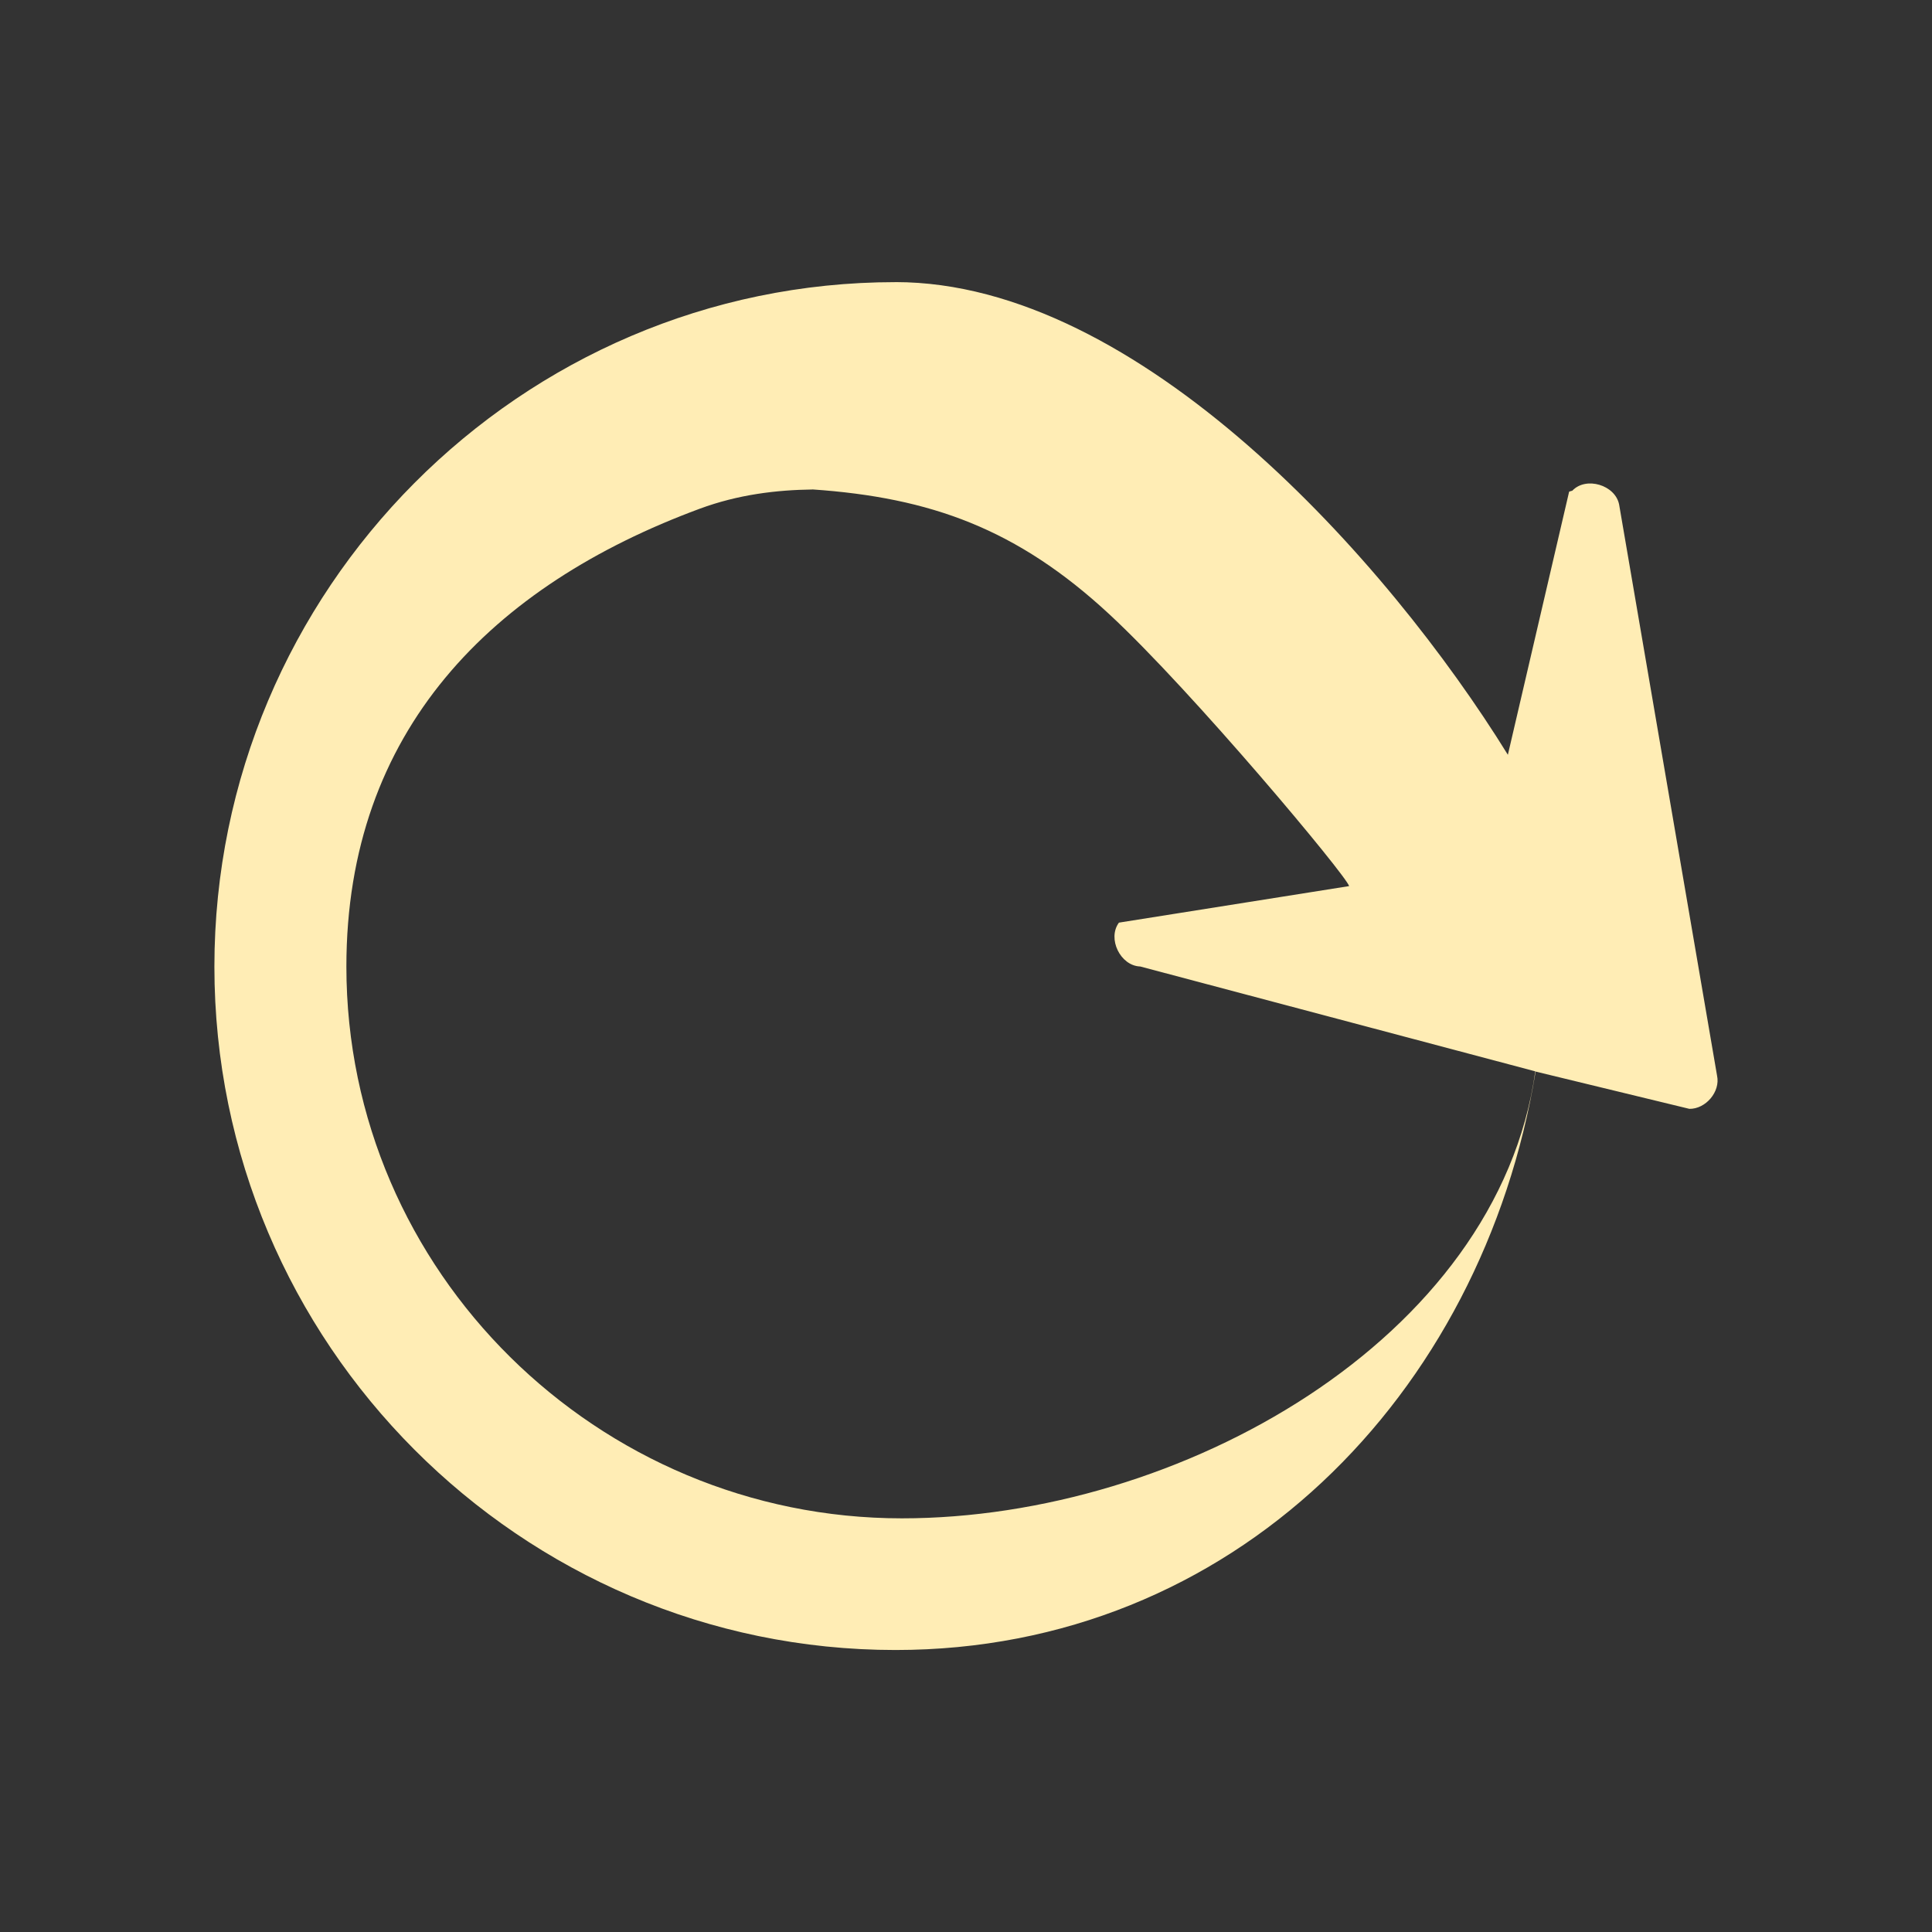 <?xml version="1.0" encoding="UTF-8" standalone="no"?>
<svg
   xmlns:dc="http://purl.org/dc/elements/1.1/"
   xmlns:cc="http://creativecommons.org/ns#"
   xmlns:rdf="http://www.w3.org/1999/02/22-rdf-syntax-ns#"
   xmlns:svg="http://www.w3.org/2000/svg"
   xmlns="http://www.w3.org/2000/svg"
   xmlns:sodipodi="http://sodipodi.sourceforge.net/DTD/sodipodi-0.dtd"
   xmlns:inkscape="http://www.inkscape.org/namespaces/inkscape"
   height="512"
   viewBox="0 0 512 512"
   width="512"
   version="1.1"
   id="svg2"
   inkscape:version="0.91 r13725"
   sodipodi:docname="sbackup.svg">
  <rect x="0" y="0" width="512" height="512" fill="#333333" stroke="none"/>
  <defs
     id="defs23" />
  <sodipodi:namedview
     pagecolor="#ffffff"
     bordercolor="#666666"
     borderopacity="1"
     objecttolerance="10"
     gridtolerance="10"
     guidetolerance="10"
     inkscape:pageopacity="0"
     inkscape:pageshadow="2"
     inkscape:window-width="1920"
     inkscape:window-height="1019"
     id="namedview21"
     showgrid="false"
     inkscape:zoom="1.5232544"
     inkscape:cx="361.52102"
     inkscape:cy="354.415"
     inkscape:window-x="0"
     inkscape:window-y="13"
     inkscape:window-maximized="1"
     inkscape:current-layer="svg2" />
  <path
     style="color:#000000;fill:#ffedb5"
     inkscape:connector-curvature="0"
     d="m 237.312,74.759 c 64.606,0 130.433,73.734 162.289,125.267 l 16.231,-69.713 c 0.257,-0.149 0.574,-0.163 0.846,-0.275 3.623,-3.848 11.399,-1.516 12.409,3.685 l 25.952,151.345 c 0.918,4.25 -3.004,8.847 -7.334,8.788 l -40.752,-9.884 c -14.102,85.864 -80.295,153.296 -169.643,153.296 -99.35,0 -180.492,-81.261 -180.492,-181.11 0,-99.846 81.144,-181.388 180.492,-181.388 z m -21.989,54.962 c -9.479,0.125 -19.645,1.311 -29.896,5.101 -55.025,20.344 -93.632,58.784 -93.632,121.321 0,80.953 66.662,146.234 147.208,146.234 73.545,0 157.89,-47.367 167.868,-118.458 L 302.17,256.128 c -5.248,-0.163 -8.78,-7.391 -5.641,-11.62 l 61.002,-9.682 c -0.703,-2.751 -41.507,-51.605 -63.508,-72.006 -24.499,-22.716 -47.428,-30.955 -78.716,-33.117"
     id="path68"
     sodipodi:nodetypes="ccccccccsscccsssccccsc" />
</svg>
